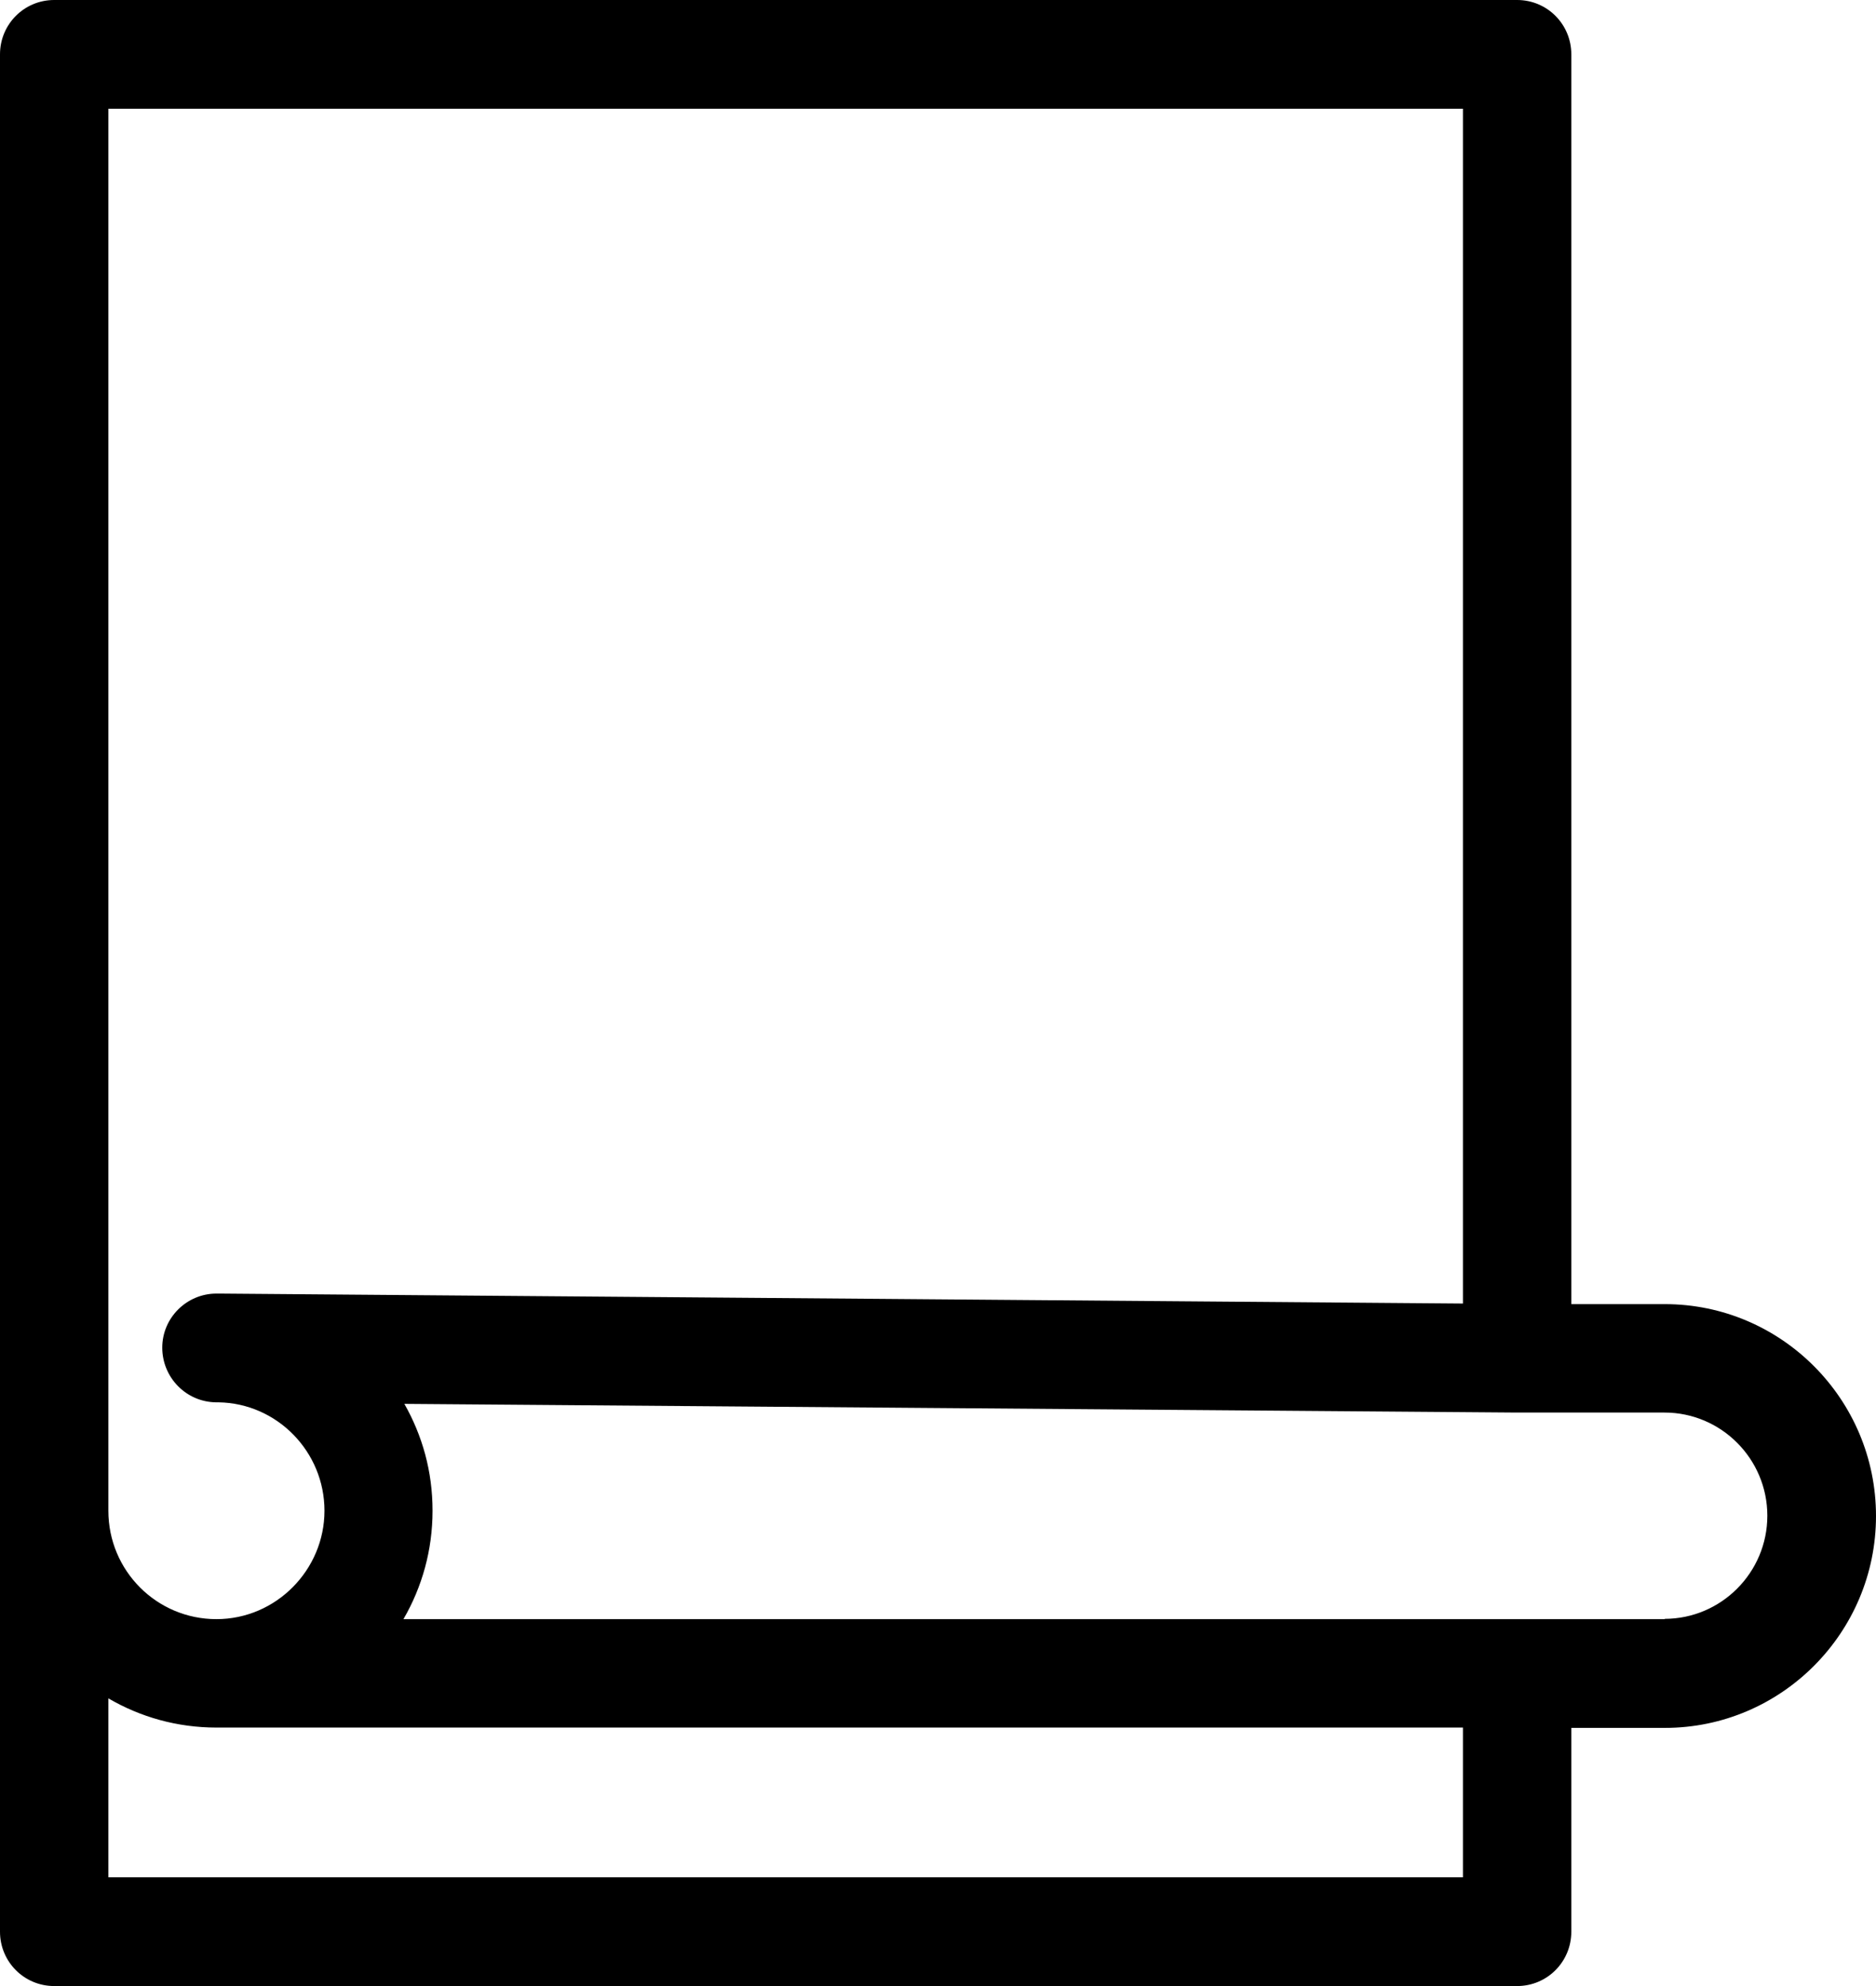 <svg width="51" height="54" viewBox="0 0 51 54" fill="none" xmlns="http://www.w3.org/2000/svg">
<g clip-path="url(#clip0_1015_2566)">
<path d="M45.259 35.459H42.717V1.478C42.717 0.659 42.061 0 41.244 0H1.473C0.657 0 0 0.659 0 1.478V41.077C0 41.127 0 41.169 0 41.22V52.522C0 53.341 0.657 54 1.473 54H41.244C42.061 54 42.717 53.341 42.717 52.522V46.981H45.259C48.424 46.981 51 44.396 51 41.22C51 38.044 48.424 35.459 45.259 35.459ZM2.946 2.956H39.771V35.443L5.968 35.172C5.968 35.172 5.909 35.172 5.884 35.172C5.076 35.172 4.411 35.831 4.411 36.642C4.411 37.453 5.059 38.12 5.875 38.129H5.943C7.533 38.154 8.821 39.472 8.821 41.077C8.821 42.681 7.508 44.024 5.884 44.024C4.259 44.024 2.946 42.707 2.946 41.077V2.956ZM39.771 51.044H2.946V46.178C3.813 46.685 4.815 46.972 5.884 46.972H39.771V51.035V51.044ZM45.259 44.024H10.968C11.473 43.154 11.759 42.149 11.759 41.077C11.759 40.004 11.481 39.032 10.993 38.171L41.228 38.407H45.251C46.791 38.407 48.046 39.666 48.046 41.212C48.046 42.757 46.791 44.016 45.251 44.016L45.259 44.024Z" fill="black"/>
</g>
<defs>
<clipPath id="clip0_1015_2566">
<rect width="51" height="54" fill="white"/>
</clipPath>
</defs>
</svg>
